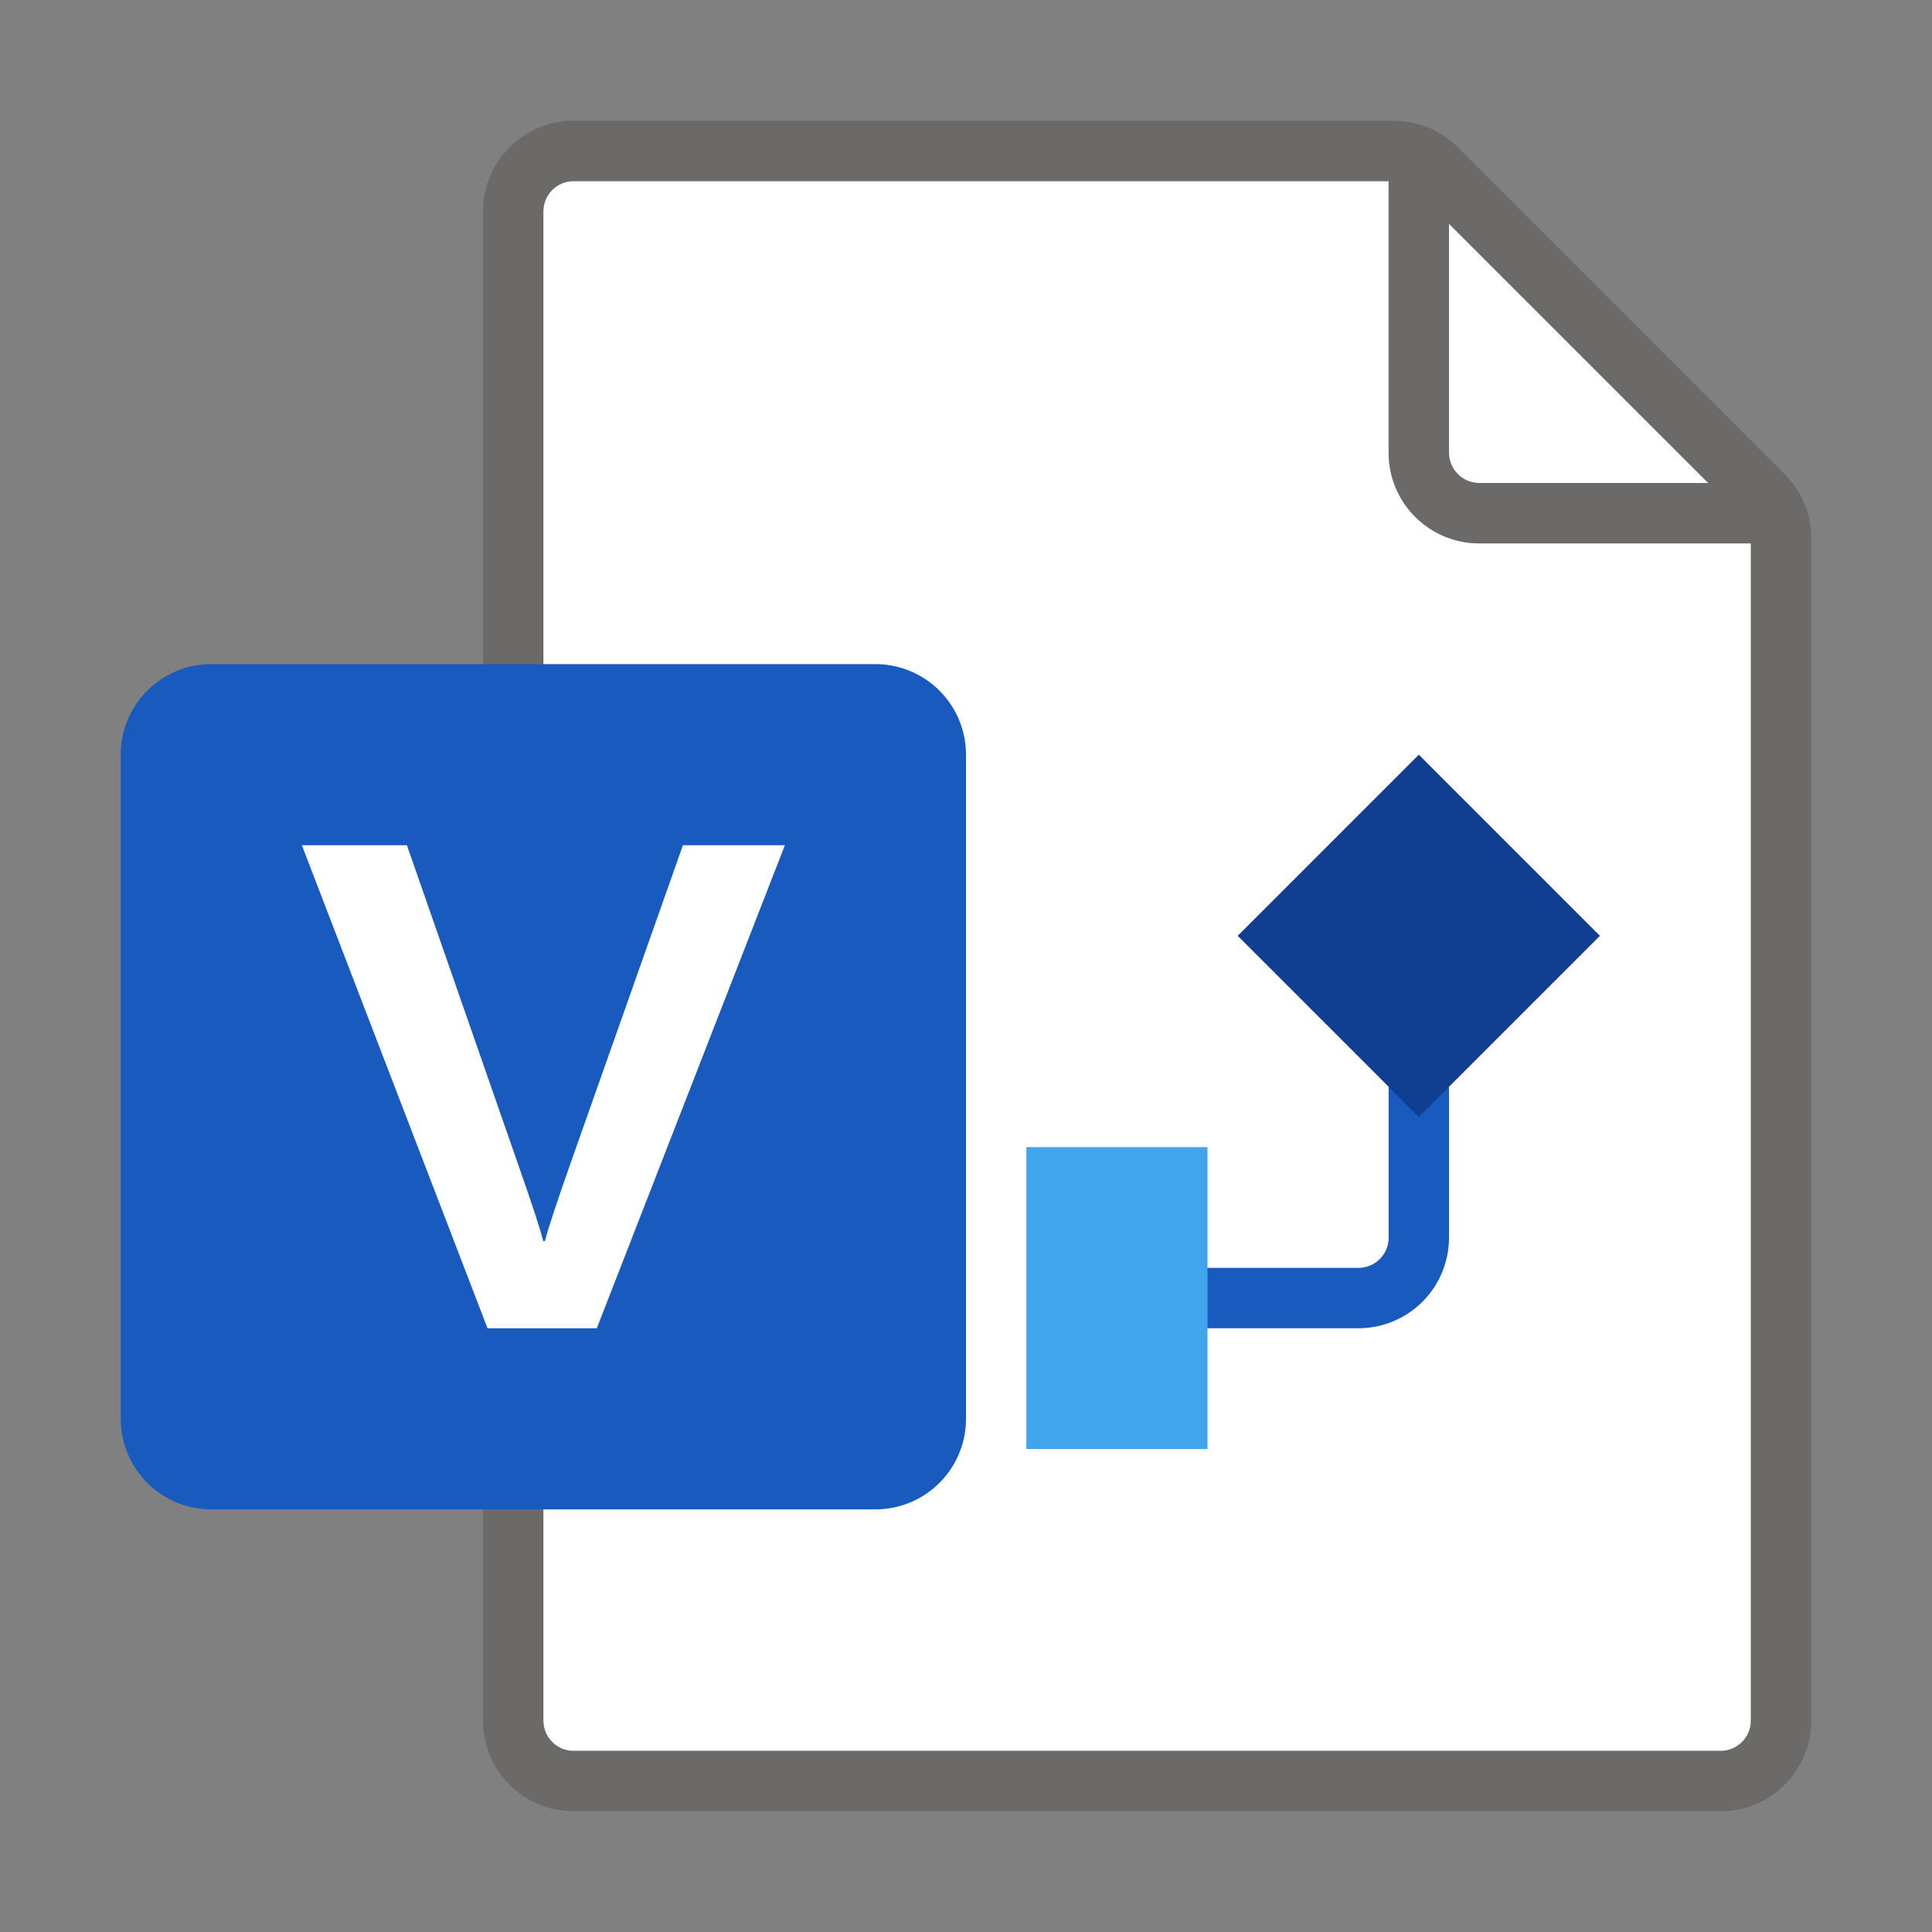 <svg xmlns="http://www.w3.org/2000/svg" viewBox="0 0 32 32"><rect x="0" y="0" width="32" height="32" fill="#808080" stroke="none"/><g fill="#FFF"><path d="M9.5 29h19c.275 0 .5-.225.5-.5V9h-4.5c-.827 0-1.5-.673-1.5-1.5V3H9.5c-.275 0-.5.225-.5.5v25c0 .275.225.5.5.5z"/><path d="M28.293 8L24 3.707V7.5c0 .275.225.5.5.5h3.793z"/></g><path opacity=".64" fill="#605E5C" d="M29.56 7.854l-5.414-5.415A1.51 1.51 0 0 0 23.086 2H9.5C8.673 2 8 2.673 8 3.5v25c0 .827.673 1.5 1.5 1.5h19c.827 0 1.5-.673 1.5-1.5V8.914c0-.4-.156-.777-.44-1.06zM24 3.707L28.293 8H24.5a.501.501 0 0 1-.5-.5V3.707zM28.5 29h-19a.501.501 0 0 1-.5-.5v-25c0-.275.225-.5.5-.5H23v4.5c0 .827.673 1.5 1.5 1.5H29v19.5c0 .275-.225.5-.5.5z"/><path fill="#185ABD" d="M3.5 25h11a1.5 1.5 0 0 0 1.5-1.5v-11a1.5 1.5 0 0 0-1.5-1.5h-11A1.5 1.5 0 0 0 2 12.5v11A1.5 1.5 0 0 0 3.5 25z"/><path fill="#FFF" d="M8.585 19.295c.233.665.37 1.085.412 1.26h.029c.042-.174.19-.625.446-1.35L11.311 14H13l-3.115 8h-1.81L5 14h1.74l1.845 5.295z"/><g><path fill="#185ABD" d="M22.5 22h-3v-1h3a.5.5 0 0 0 .5-.5v-3h1v3a1.5 1.5 0 0 1-1.5 1.5z"/><path fill="#41A5EE" d="M17 19h3v5h-3z"/><path fill="#103F91" d="M20.5 15.5l3-3 3 3-3 3z"/></g></svg>
